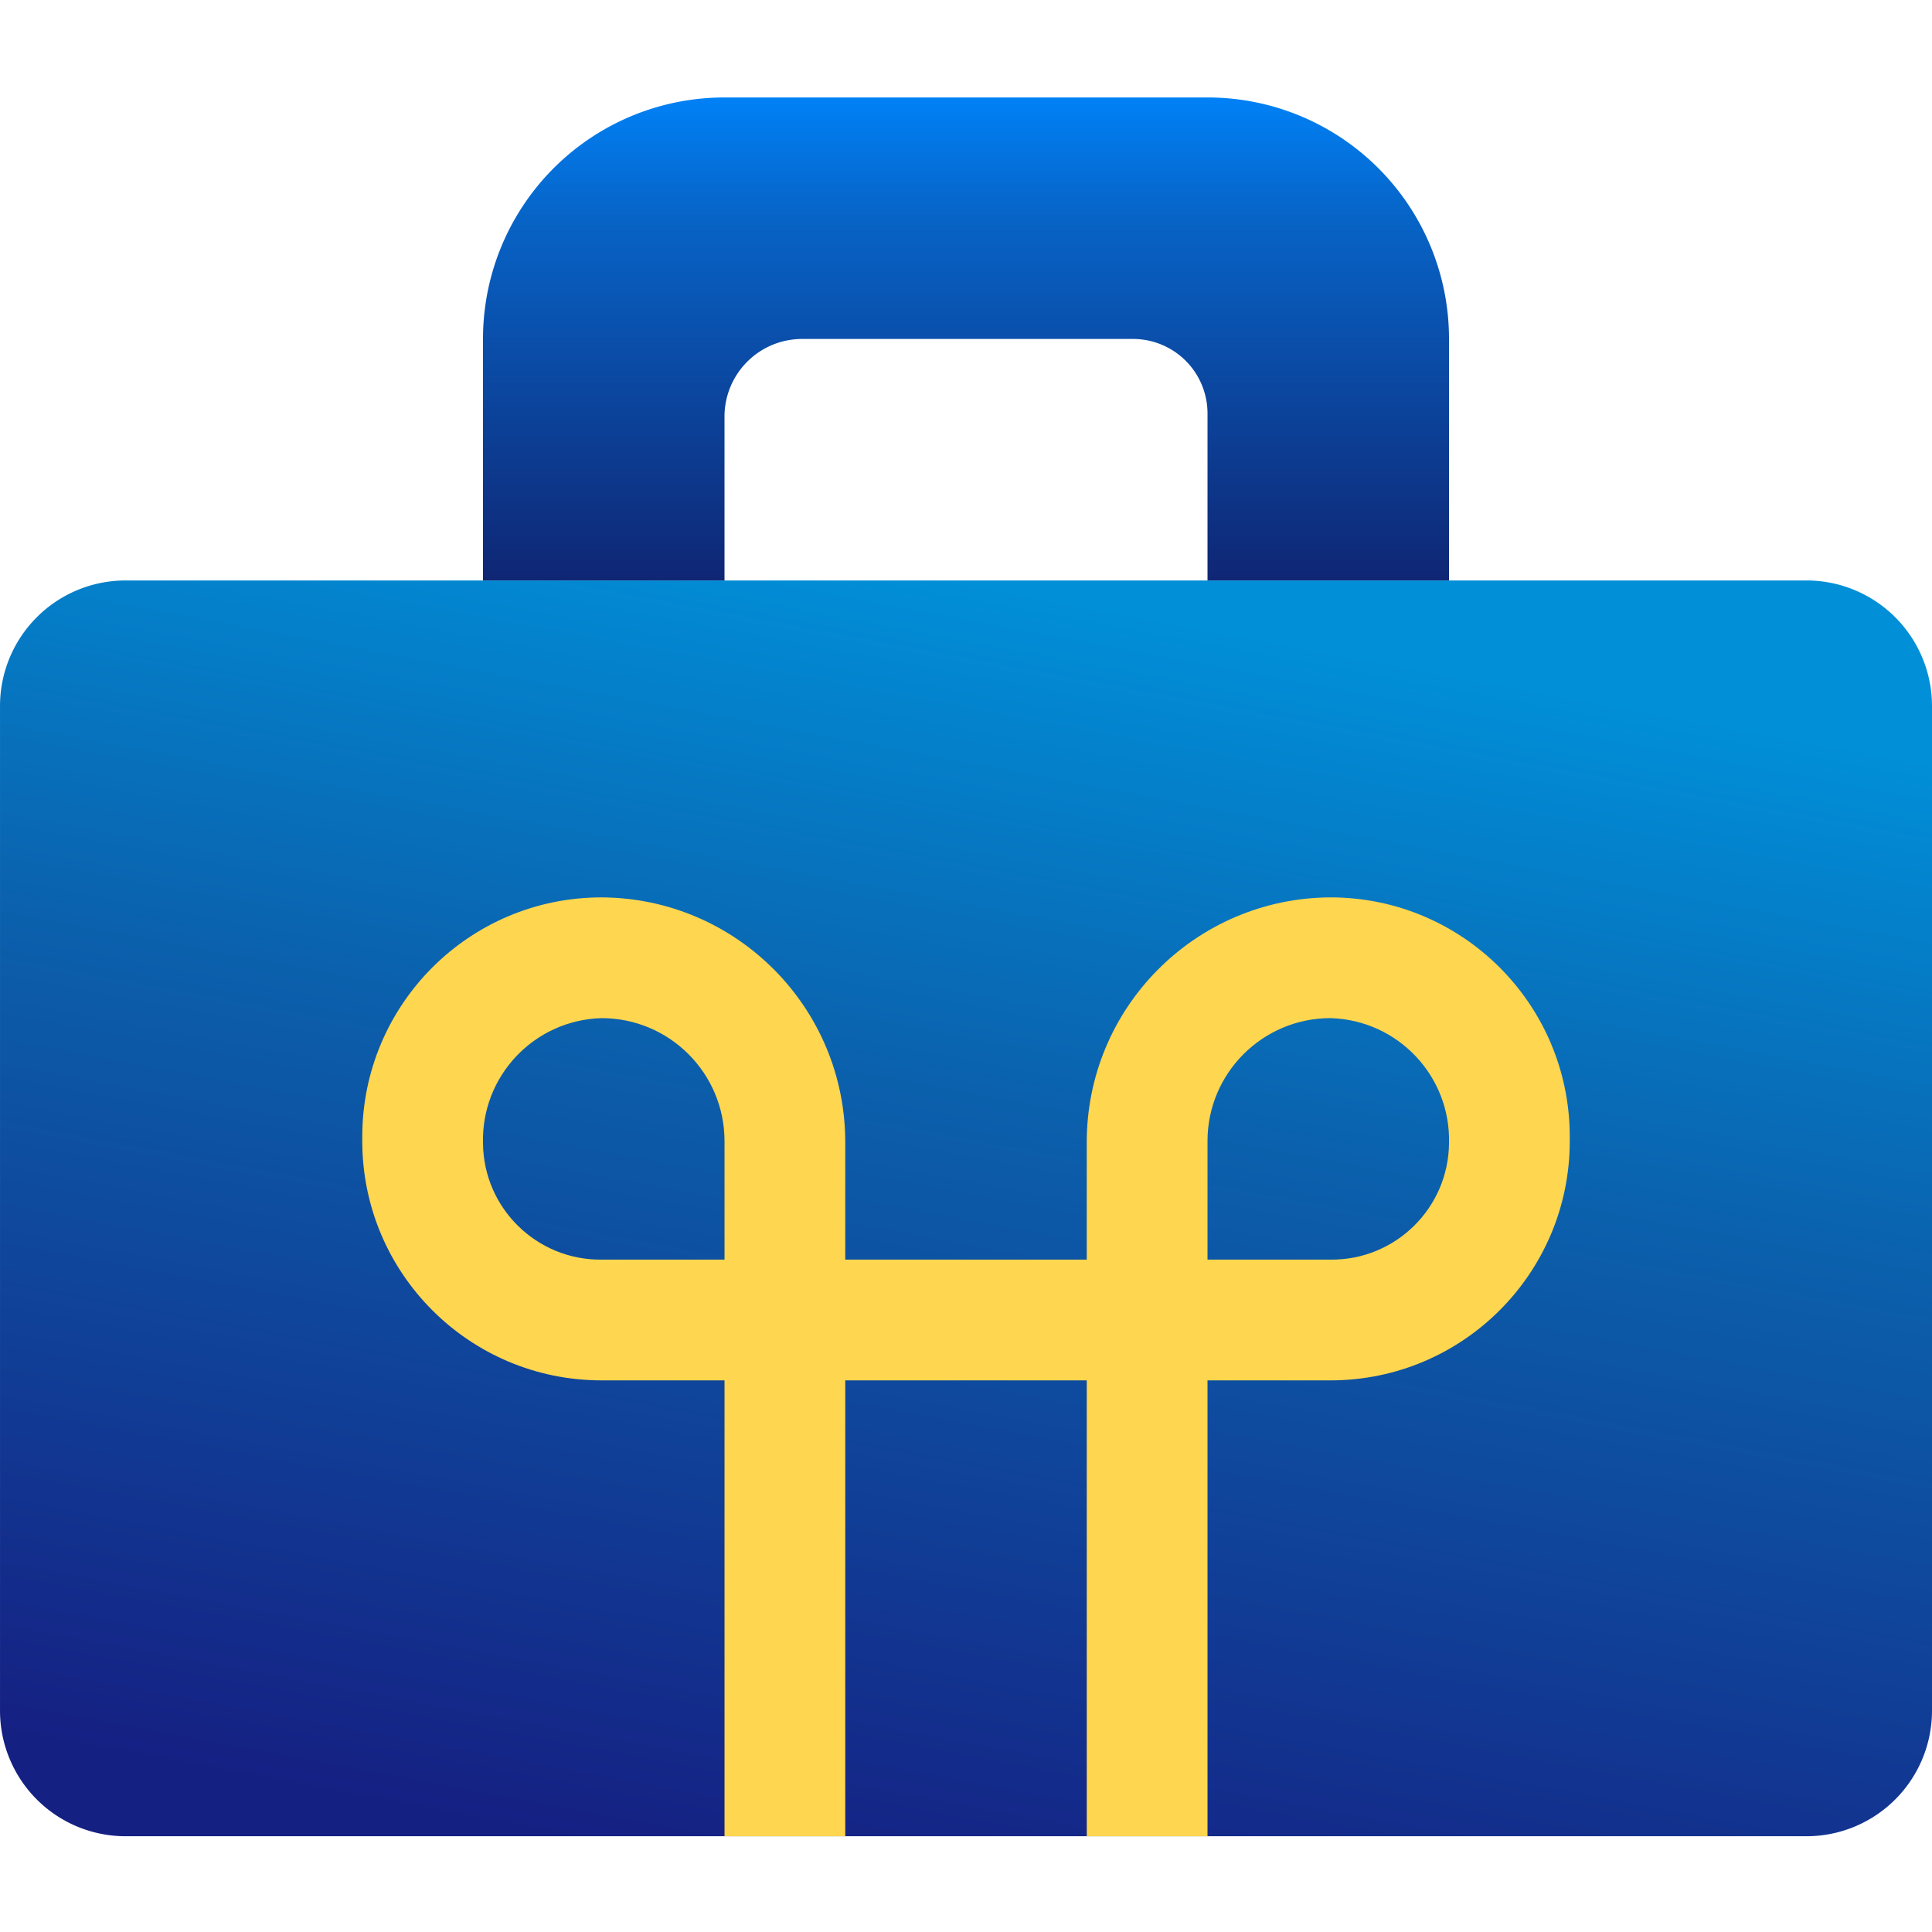 <?xml version="1.0" encoding="UTF-8" standalone="no"?>
<!-- Created with Inkscape (http://www.inkscape.org/) -->

<svg
   width="512"
   height="512"
   viewBox="0 0 135.467 135.467"
   version="1.1"
   id="svg1"
   inkscape:export-filename="unitec_Icono_SVG.svg"
   inkscape:export-xdpi="96"
   inkscape:export-ydpi="96"
   xmlns:inkscape="http://www.inkscape.org/namespaces/inkscape"
   xmlns:sodipodi="http://sodipodi.sourceforge.net/DTD/sodipodi-0.dtd"
   xmlns:xlink="http://www.w3.org/1999/xlink"
   xmlns="http://www.w3.org/2000/svg"
   xmlns:svg="http://www.w3.org/2000/svg">
  <sodipodi:namedview
     id="namedview1"
     pagecolor="#ffffff"
     bordercolor="#000000"
     borderopacity="0.25"
     inkscape:showpageshadow="2"
     inkscape:pageopacity="0.0"
     inkscape:pagecheckerboard="0"
     inkscape:deskcolor="#d1d1d1"
     inkscape:document-units="mm">
    <inkscape:page
       x="0"
       y="0"
       width="135.467"
       height="135.467"
       id="page2"
       margin="0"
       bleed="0" />
  </sodipodi:namedview>
  <defs
     id="defs1">
    <linearGradient
       inkscape:collect="always"
       xlink:href="#linearGradient27"
       id="linearGradient28"
       x1="54.504"
       y1="114.327"
       x2="67.733"
       y2="43.758"
       gradientUnits="userSpaceOnUse" />
    <linearGradient
       id="linearGradient27"
       inkscape:collect="always">
      <stop
         style="stop-color:#152083;stop-opacity:1;"
         offset="0"
         id="stop27" />
      <stop
         style="stop-color:#0b60ac;stop-opacity:1;"
         offset="0.612"
         id="stop29" />
      <stop
         style="stop-color:#018fd8;stop-opacity:1;"
         offset="1"
         id="stop28" />
    </linearGradient>
    <inkscape:path-effect
       effect="fillet_chamfer"
       id="path-effect4-3"
       is_visible="true"
       lpeversion="1"
       nodesatellites_param="F,0,0,1,0,6.879,0,1 @ F,0,0,1,0,6.879,0,1 @ F,0,0,1,0,6.879,0,1 @ F,0,0,1,0,6.879,0,1"
       radius="0"
       unit="px"
       method="auto"
       mode="F"
       chamfer_steps="1"
       flexible="false"
       use_knot_distance="true"
       apply_no_radius="true"
       apply_with_radius="true"
       only_selected="false"
       hide_knots="false" />
    <linearGradient
       inkscape:collect="always"
       xlink:href="#linearGradient30"
       id="linearGradient31"
       x1="67.733"
       y1="43.758"
       x2="67.733"
       y2="17.3"
       gradientUnits="userSpaceOnUse" />
    <linearGradient
       id="linearGradient30"
       inkscape:collect="always">
      <stop
         style="stop-color:#0f2674;stop-opacity:1;"
         offset="0"
         id="stop30" />
      <stop
         style="stop-color:#0764c7;stop-opacity:1;"
         offset="0.754"
         id="stop32" />
      <stop
         style="stop-color:#0081f6;stop-opacity:1;"
         offset="1"
         id="stop31" />
    </linearGradient>
    <inkscape:path-effect
       effect="fillet_chamfer"
       id="path-effect3-9"
       is_visible="true"
       lpeversion="1"
       nodesatellites_param="F,0,0,1,0,13.221,0,1 @ F,0,0,1,0,0,0,1 @ F,0,0,1,0,0,0,1 @ F,0,0,1,0,13.221,0,1 | F,0,0,1,0,4.252,0,1 @ F,0,0,1,0,4.08,0,1 @ F,0,0,1,0,0,0,1 @ F,0,0,1,0,0,0,1"
       radius="0"
       unit="px"
       method="auto"
       mode="F"
       chamfer_steps="1"
       flexible="false"
       use_knot_distance="true"
       apply_no_radius="true"
       apply_with_radius="true"
       only_selected="false"
       hide_knots="false" />
  </defs>
  <g
     inkscape:label="Capa 1"
     inkscape:groupmode="layer"
     id="layer1">
    <g
       id="g33"
       transform="matrix(1.28,0,0,1.28,-18.965,-15.31)"
       inkscape:label="LOGO"
       style="display:inline">
      <path
         id="rect1"
         style="fill:url(#linearGradient28);fill-rule:nonzero;stroke:#000000;stroke-width:0;stroke-linejoin:miter;stroke-dasharray:none"
         d="m 14.817,50.637 v 55.033 a 6.879,6.879 45 0 0 6.879,6.879 H 113.771 A 6.879,6.879 135 0 0 120.65,105.671 V 50.637 a 6.879,6.879 45 0 0 -6.879,-6.879 l -92.075,0 a 6.879,6.879 135 0 0 -6.879,6.879 z"
         sodipodi:nodetypes="ccccc"
         inkscape:original-d="M 14.816667,43.758053 V 112.54972 H 120.65 V 43.758053 Z"
         inkscape:path-effect="#path-effect4-3"
         inkscape:label="maletin" />
      <path
         d="M 41.275,30.521 V 43.758 H 94.192 V 30.521 A 13.221,13.221 45 0 0 80.971,17.3 H 54.496 A 13.221,13.221 135 0 0 41.275,30.521 Z m 17.482,0.008 h 18.126 a 4.08,4.08 45 0 1 4.08,4.08 v 9.149 H 54.504 v -8.977 a 4.252,4.252 135 0 1 4.252,-4.252 z"
         style="display:inline;fill:url(#linearGradient31);fill-rule:nonzero;stroke:#000000;stroke-width:0;stroke-linejoin:miter;stroke-dasharray:none"
         id="path1"
         inkscape:path-effect="#path-effect3-9"
         inkscape:original-d="M 41.275,17.299719 V 43.758053 H 94.191667 V 17.299719 Z M 54.504167,30.528886 H 80.9625 V 43.758053 H 54.504167 Z"
         sodipodi:nodetypes="cccccccccc"
         inkscape:label="asa" />
      <path
         id="rect12"
         style="display:inline;fill:#ffd64f;fill-opacity:1;fill-rule:nonzero;stroke:none;stroke-width:8.139;stroke-linecap:butt;stroke-linejoin:miter;stroke-dasharray:none;stroke-opacity:1"
         d="m 47.769,61.119 c -7.24,-6.9e-5 -13.108,5.869 -13.108,13.108 v 0.242 c -6.9e-5,7.24 5.869,13.108 13.108,13.108 h 6.736 V 112.55 H 61.119 V 87.577 h 6.615 6.615 V 112.55 H 80.963 V 87.577 h 6.736 c 7.24,7e-5 13.108,-5.869 13.108,-13.108 V 74.227 C 100.806,66.987 94.938,61.119 87.698,61.119 80.291,61.153 74.314,67.185 74.348,74.592 V 80.963 H 67.733 61.119 V 74.592 C 61.153,67.185 55.176,61.153 47.769,61.119 Z m 0,6.615 c 3.72,6.9e-5 6.735,3.016 6.736,6.736 V 80.963 H 47.769 c -3.552,0.034 -6.46,-2.818 -6.494,-6.37 -0.101,-3.687 2.806,-6.758 6.494,-6.859 z m 39.929,0 c 3.687,0.101 6.595,3.172 6.494,6.859 -0.034,3.552 -2.941,6.404 -6.494,6.37 H 80.963 v -6.494 c 6.9e-5,-3.72 3.016,-6.735 6.736,-6.736 z"
         sodipodi:nodetypes="csscccccccccccssccccccccccccccccccc"
         inkscape:label="line" />
    </g>
  </g>
</svg>
